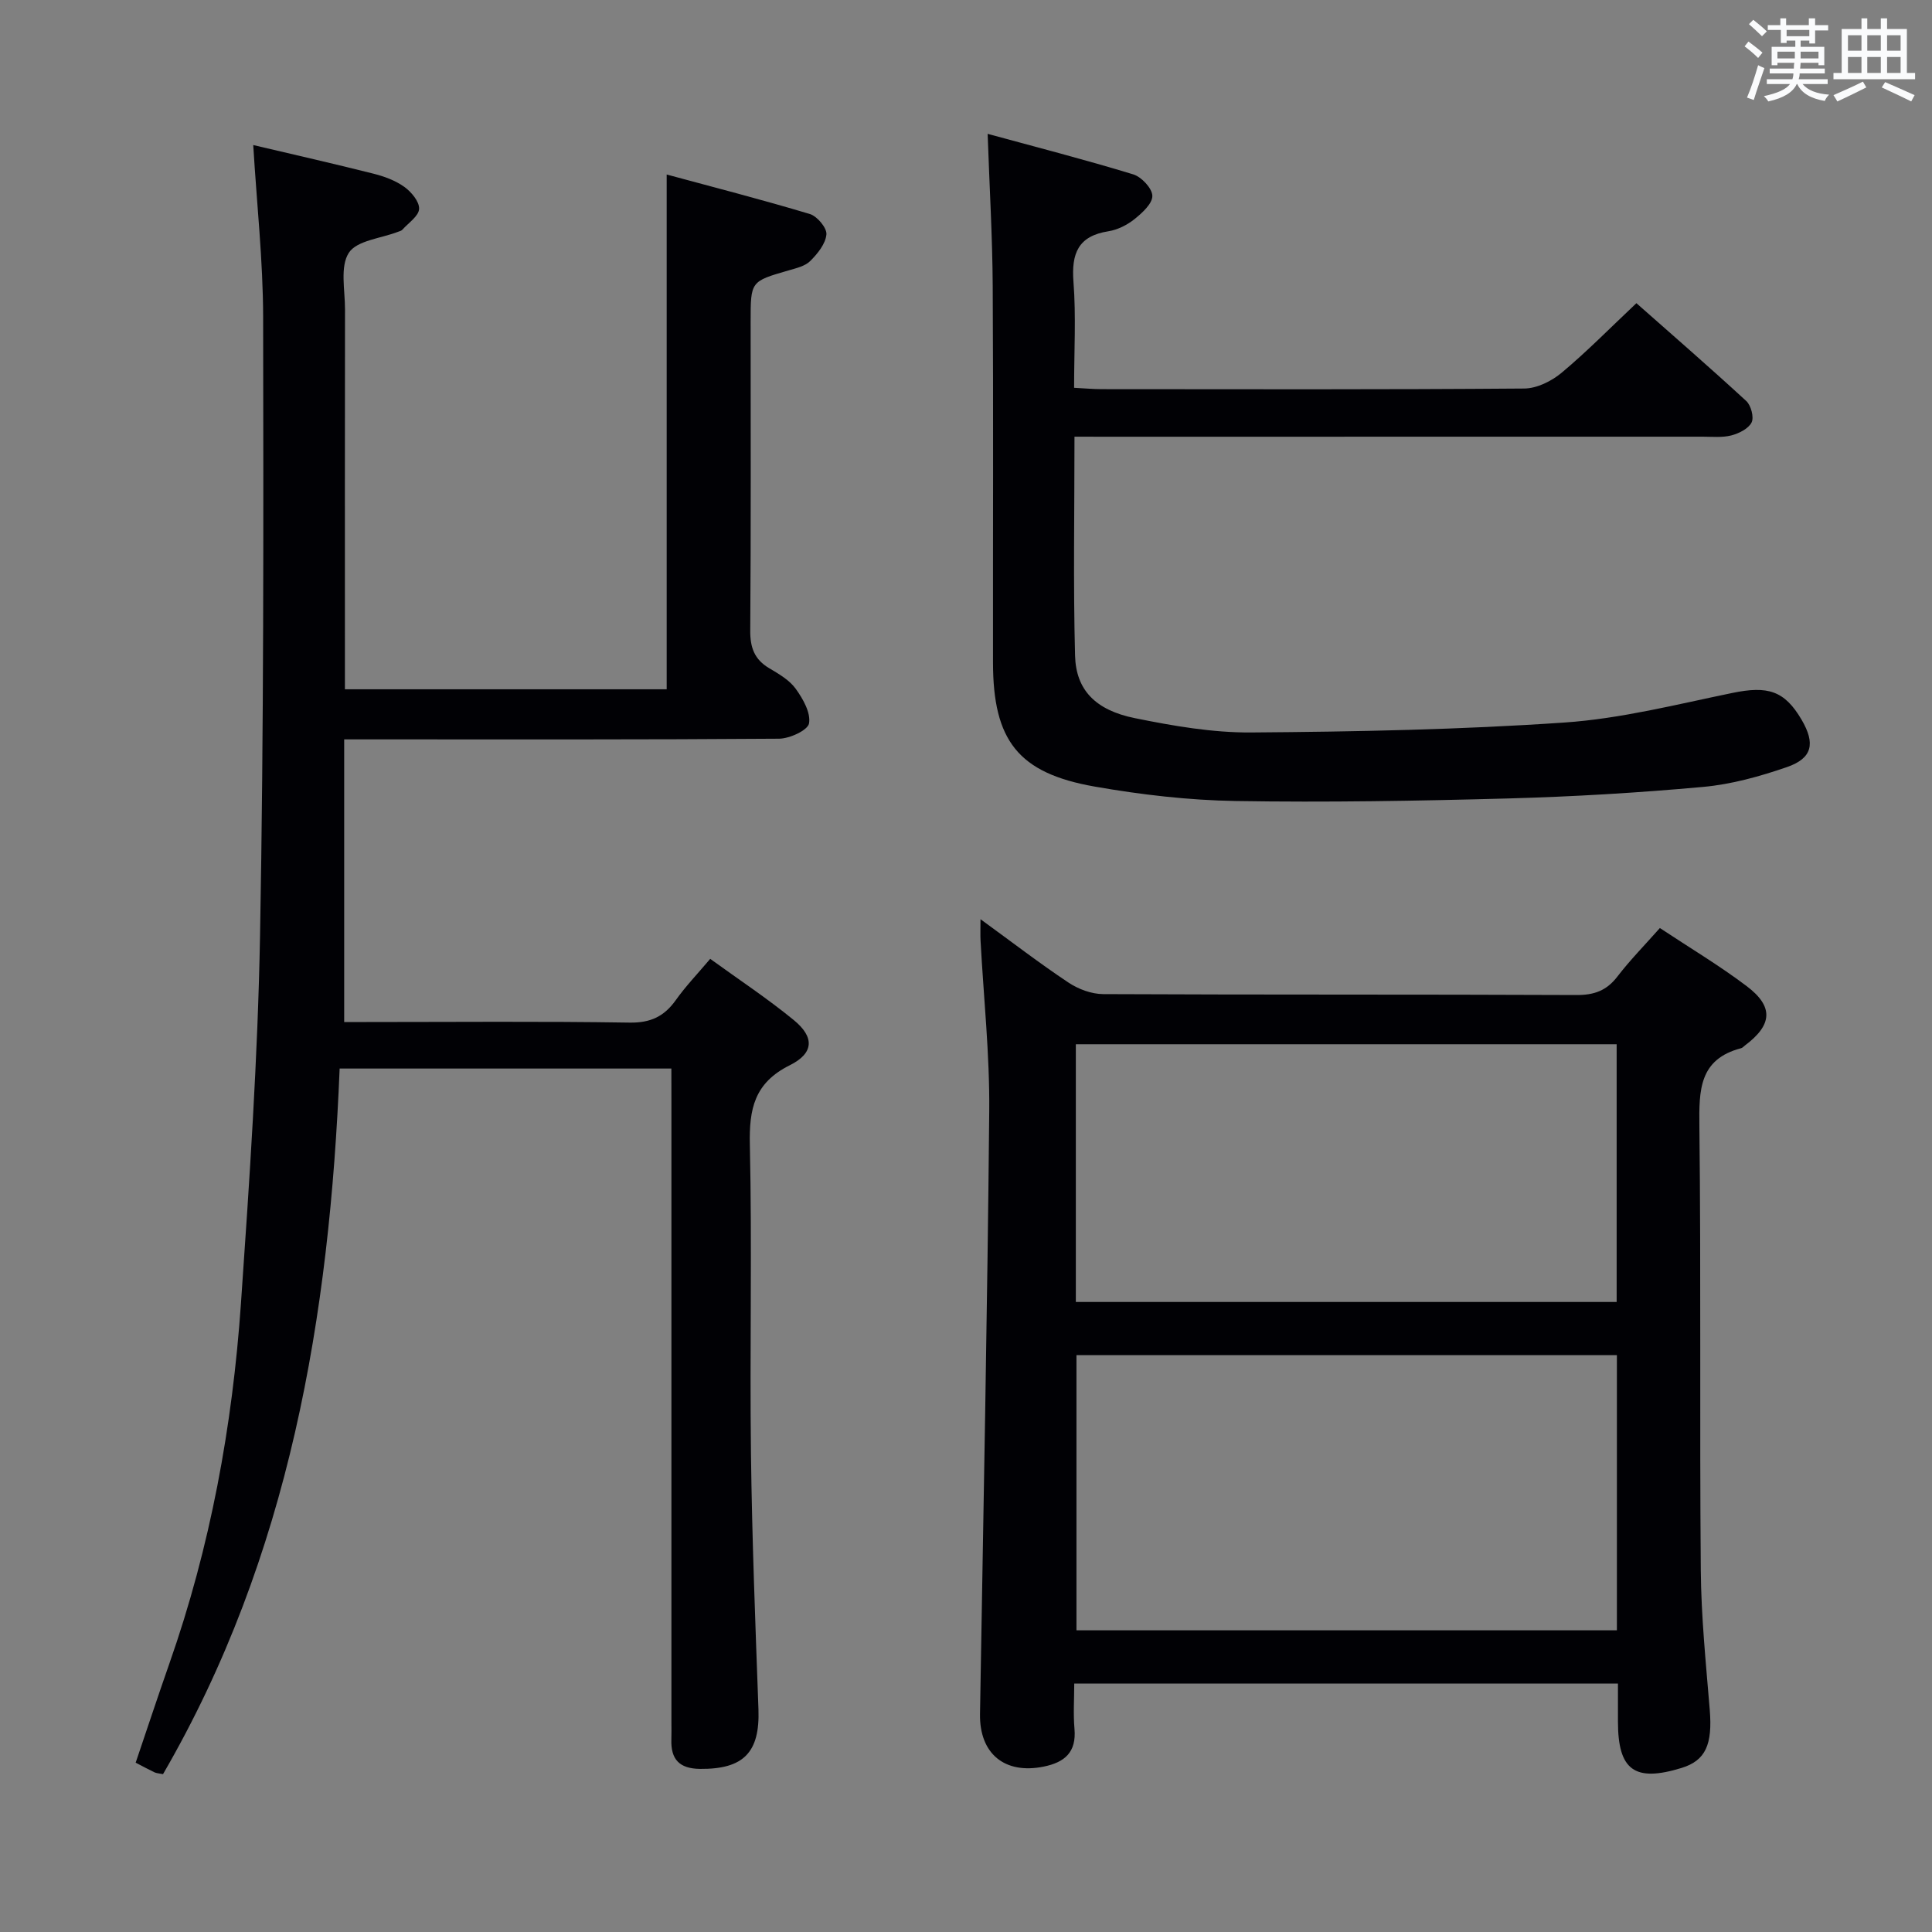 <svg enable-background="new 0 0 400 400" viewBox="0 0 400 400" xmlns="http://www.w3.org/2000/svg"><rect x="0" y="0" width="400" height="400" fill="#808080" stroke="none"/><g fill="#010105"><path d="m139 221.23c-23.17 0-45.63 0-68.68 0-2.08 51.23-10.37 100.94-36.57 146.09-.82-.17-1.34-.18-1.77-.38-1.2-.57-2.36-1.21-3.89-2 2.33-6.87 4.6-13.74 6.99-20.56 8.48-24.15 13.05-49.13 14.81-74.57 1.76-25.37 3.49-50.78 3.95-76.19.78-42.63.71-85.28.64-127.92-.02-11.74-1.32-23.48-2.05-35.67 8.53 2.01 16.74 3.87 24.9 5.93 2.23.56 4.54 1.41 6.38 2.73 1.45 1.04 3.14 3.06 3.06 4.56-.07 1.49-2.2 2.89-3.47 4.31-.2.23-.58.31-.89.43-3.52 1.37-8.52 1.78-10.19 4.35-1.85 2.87-.79 7.69-.79 11.67-.04 24.16-.02 48.33-.02 72.49v6.21h66.62c0-35.21 0-70.4 0-106.58 9.67 2.62 19.72 5.2 29.64 8.18 1.52.46 3.55 2.88 3.43 4.22-.17 1.95-1.83 4-3.35 5.51-1.08 1.08-2.93 1.49-4.5 1.95-7.83 2.27-7.84 2.24-7.84 10.53 0 21.33.08 42.66-.08 63.99-.03 3.55.85 6.01 3.93 7.84 1.99 1.18 4.19 2.45 5.49 4.26 1.5 2.08 3.14 4.97 2.75 7.16-.25 1.42-4.01 3.15-6.2 3.17-27.83.21-55.66.14-83.49.14-1.82 0-3.65 0-6.55 0v58.52h4.59c18.16 0 36.33-.17 54.49.12 4.36.07 7.18-1.28 9.6-4.69 2.01-2.83 4.44-5.36 7.1-8.51 5.89 4.27 11.83 8.19 17.31 12.68 4.28 3.51 4.22 6.83-.84 9.35-7.33 3.65-8.43 9.04-8.26 16.47.47 21.32-.04 42.66.23 63.99.22 17.63.91 35.25 1.55 52.87.32 8.93-3.07 12.43-12.08 12.35-4.29-.04-6.09-1.97-5.95-6.09.04-1.17.01-2.33.01-3.5 0-42.99 0-85.99 0-128.98-.01-1.98-.01-3.96-.01-6.43z"/><path d="m222.41 348.56c0 3.16-.22 6.29.05 9.38.42 4.83-2 6.93-6.39 7.82-8.06 1.63-13.3-2.66-13.17-10.89.69-41.61 1.53-83.21 1.91-124.82.11-11.77-1.17-23.56-1.8-35.34-.06-1.14-.01-2.28-.01-4.4 6.45 4.69 12.19 9.11 18.2 13.11 2.05 1.37 4.78 2.39 7.21 2.4 32.65.16 65.31.04 97.96.19 3.67.02 6.25-.9 8.49-3.82 2.62-3.41 5.66-6.51 8.8-10.05 6.12 4.06 12.28 7.73 17.96 12.02 5.65 4.26 5.33 8.03-.33 12.28-.27.2-.51.5-.81.58-8.71 2.27-8.72 8.7-8.64 16.1.35 30.65.03 61.31.29 91.96.08 9.62 1.06 19.25 1.85 28.85.6 7.27-.84 10.57-5.85 12.11-9.71 2.98-13.15.47-13.15-9.62 0-2.49 0-4.98 0-7.86-37.44 0-74.64 0-112.57 0zm112.35-67.99c-37.54 0-74.71 0-111.89 0v56.97h111.89c0-19.05 0-37.81 0-56.97zm-112.02-64.37v53.36h111.97c0-17.97 0-35.56 0-53.36-37.4 0-74.51 0-111.97 0z"/><path d="m222.46 90.41c0 15.71-.27 30.53.12 45.33.18 7.1 4.22 11.29 12.36 12.94 7.93 1.61 16.09 3.03 24.14 2.97 21.62-.16 43.28-.58 64.84-2.06 11.66-.8 23.21-3.75 34.73-6.12 7.36-1.52 10.81-.49 14.35 5.54 2.88 4.92 2.25 7.98-3.04 9.81-5.6 1.93-11.47 3.57-17.34 4.1-13.41 1.22-26.87 2.02-40.33 2.39-18.81.51-37.63.84-56.44.53-9.76-.16-19.59-1.3-29.22-2.99-15.83-2.78-21.03-9.53-21.04-25.7-.03-26 .09-52-.06-78-.06-10.11-.66-20.23-1.05-31.44 10.01 2.73 20.14 5.34 30.14 8.39 1.71.52 3.94 2.9 3.96 4.45.03 1.61-2.11 3.54-3.7 4.82-1.51 1.21-3.49 2.21-5.39 2.51-6.28.98-7.69 4.59-7.24 10.48.55 7.1.13 14.27.13 21.93 2.17.11 3.94.28 5.7.28 29.17.02 58.33.1 87.5-.13 2.61-.02 5.64-1.52 7.72-3.25 5.22-4.36 10.01-9.24 15.5-14.42 7.22 6.38 15.09 13.21 22.75 20.26.98.91 1.63 3.36 1.1 4.43-.65 1.3-2.62 2.28-4.2 2.69-1.89.48-3.97.26-5.97.26-41.17.01-82.33.01-123.5.01-1.94-.01-3.9-.01-6.52-.01z"/></g><path d="m361.2 9.6.8-1c.9.7 1.9 1.4 2.9 2.3l-.9 1.1c-1-1-2-1.8-2.8-2.4zm.5 10.6c.9-2.1 1.6-4.3 2.3-6.7.4.2.8.4 1.3.6-.7 2.1-1.5 4.3-2.2 6.6zm.4-15.2.9-.9c1 .8 2 1.6 2.8 2.4l-1 1c-.9-.9-1.8-1.7-2.7-2.5zm12.5-1.2h1.2v1.4h2.7v1.1h-2.7v2.7h-1.2v-.6h-1.8v1.3h4.9v3.8h-1.2v-.5h-3.7c0 .4-.1.9-.1 1.2h5.1v1h-5.2c0 .5-.1.9-.2 1.2h6v1h-5.2c1.1 1.3 2.9 2 5.5 2.2-.4.4-.7.8-.9 1.3-2.9-.5-4.8-1.6-5.7-3.5h-.1c-.8 1.7-2.7 2.9-5.9 3.6-.2-.4-.6-.8-.9-1.1 2.8-.6 4.6-1.4 5.4-2.5h-4.8v-1h5.3c.1-.3.2-.7.2-1.2h-4.9v-1h5c0-.4 0-.8.1-1.2h-3.5v.5h-1.2v-3.8h4.9v-1.3h-1.8v.5h-1.2v-2.7h-2.7v-1h2.6v-1.4h1.2v1.4h4.7v-1.4zm-6.6 8.3h3.6c0-.4 0-.9 0-1.4h-3.6zm1.9-4.6h4.7v-1.3h-4.7zm6.6 3.2h-3.7v1.4h3.7z" fill="#fafbfc"/><path d="m385.3 3.8h1.3v2.2h2.8v-2.2h1.3v2.2h4.1v9.1h1.7v1.3h-16.9v-1.3h1.7v-9.1h4.1v-2.2zm.4 13.1.7 1.2c-1.8.9-3.8 1.9-6 2.9-.2-.4-.5-.8-.8-1.3 2.3-1 4.3-1.9 6.1-2.8zm-3.1-6.4h2.8v-3.2h-2.8zm0 4.6h2.8v-3.3h-2.8zm4-4.6h2.8v-3.2h-2.8zm0 4.6h2.8v-3.3h-2.8zm3.7 1.9c2.1.9 4.1 1.8 6.1 2.7l-.7 1.3c-2.2-1.1-4.2-2-6.1-2.9zm3.2-9.7h-2.8v3.2h2.8zm-2.8 7.8h2.8v-3.3h-2.8z" fill="#fafbfc"/></svg>